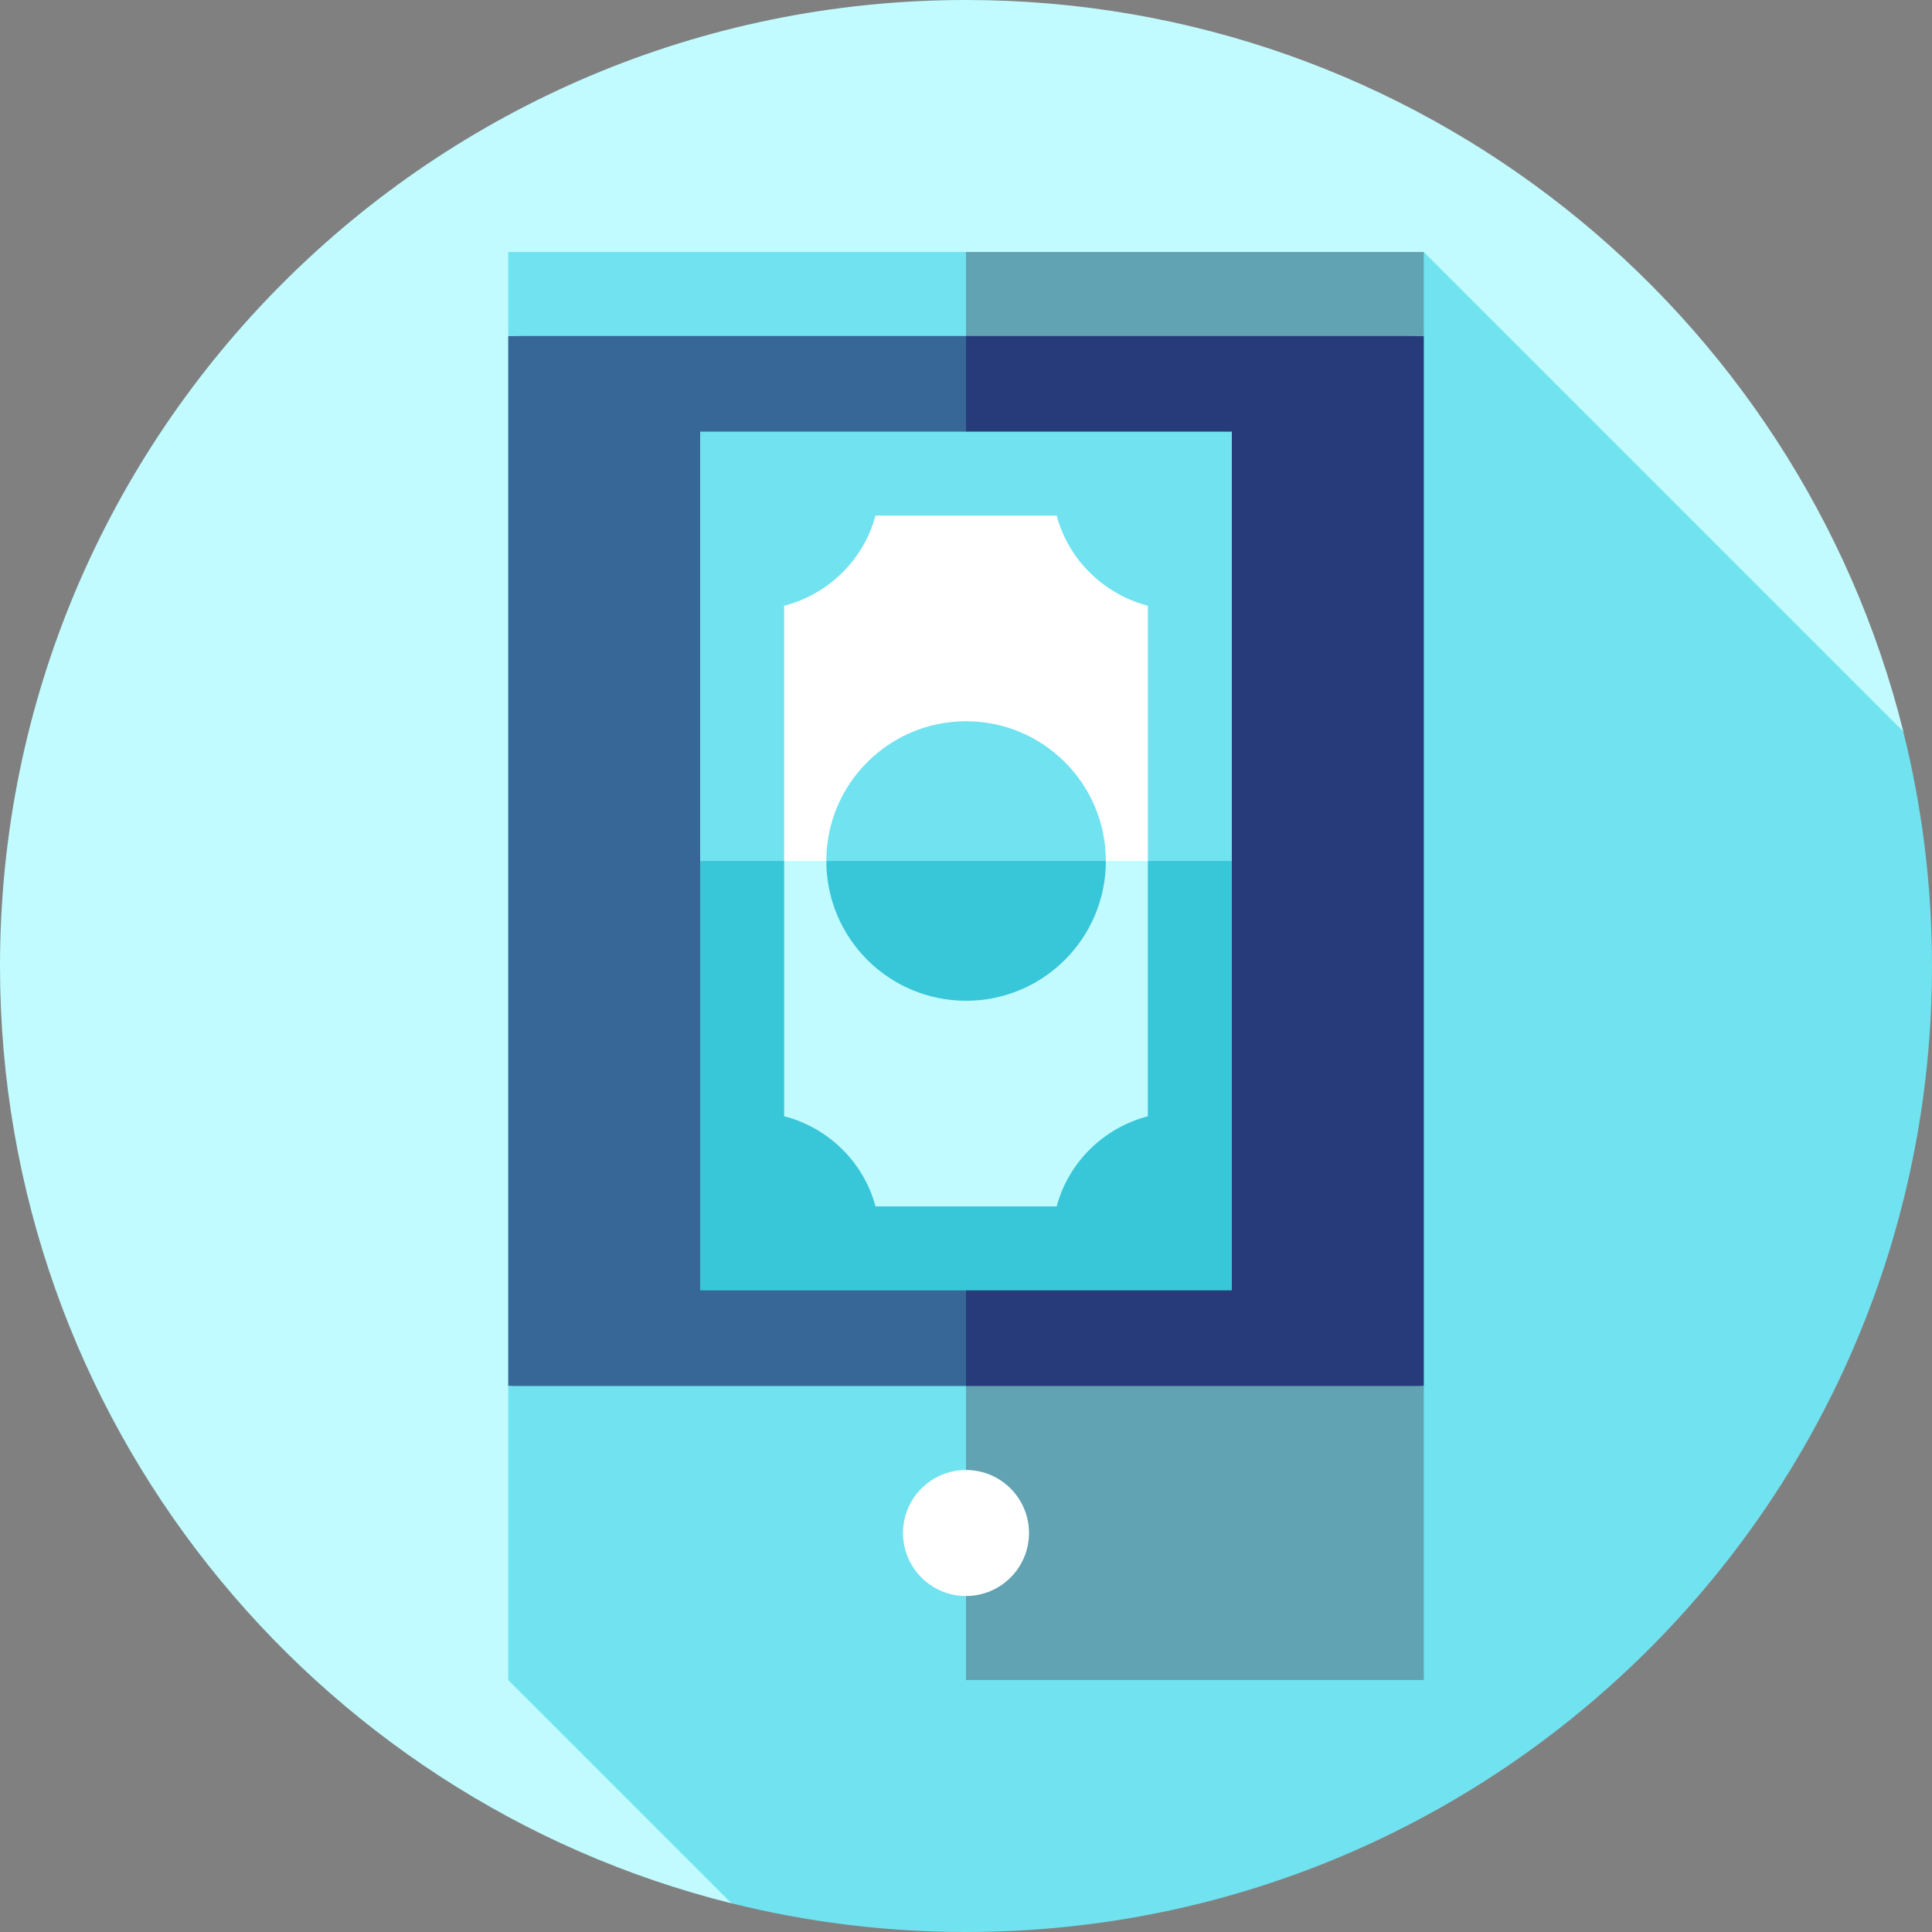 <?xml version="1.0" encoding="iso-8859-1"?>
<!-- Generator: Adobe Illustrator 19.0.0, SVG Export Plug-In . SVG Version: 6.00 Build 0)  -->
<svg version="1.1" id="Layer_1" xmlns="http://www.w3.org/2000/svg" xmlns:xlink="http://www.w3.org/1999/xlink" x="0px" y="0px"
	 viewBox="0 0 460 460" style="enable-background:new 0 0 460 460;" xml:space="preserve">
<rect x="0" y="0" width="460" height="460" fill="#808080" stroke="none"/>
<g>
	<path style="fill:#C2FBFF;" d="M230,0C102.975,0,0,102.975,0,230c0,107.767,74.117,198.223,174.158,223.174l279.015-279.019
		C428.221,74.116,337.766,0,230,0z"/>
	<path style="fill:#71E2F0;" d="M460,230c0-19.26-2.381-37.962-6.841-55.841L339,60L121,400l53.159,53.159
		C192.038,457.619,210.74,460,230,460C357.025,460,460,357.025,460,230z"/>
	<polygon style="fill:#273B7A;" points="214.429,75.652 339,80 339,330 230,337.826 	"/>
	<polygon style="fill:#366796;" points="230,337.826 121,330 121,80 230,75.652 	"/>
	<polygon style="fill:#61A2B3;" points="230,400 206.643,365 230,330 339,330 339,400 	"/>
	<rect x="121" y="330" style="fill:#71E2F0;" width="109" height="70"/>
	<polygon style="fill:#61A2B3;" points="230,60 339,60 339,80 230,80 214.429,70 	"/>
	<circle style="fill:#FFFFFF;" cx="230" cy="365" r="15"/>
	<rect x="121" y="60" style="fill:#71E2F0;" width="109" height="20"/>
	<polygon style="fill:#C2FBFF;" points="287.129,205 235.211,197.012 175.307,205 175.307,298.427 287.126,298.427 	"/>
	<polygon style="fill:#FFFFFF;" points="286.919,111.366 175.1,111.366 175.307,205 287.129,205 	"/>
	<path style="fill:#38C6D9;" d="M263.298,205c0,18.38-14.897,33.277-33.277,33.277c-18.376,0-33.277-14.897-33.277-33.277
		l33.277-7.395L263.298,205z"/>
	<path style="fill:#71E2F0;" d="M263.298,205h-66.554c0-18.38,14.901-33.277,33.277-33.277
		C248.401,171.723,263.298,186.62,263.298,205z"/>
	<path style="fill:#38C6D9;" d="M273.298,265.783V205L283,195l10.298,10v102.236H166.702V205l8.605-10l11.395,10v60.772
		c10.547,2.721,18.963,10.977,21.748,21.465h43.141C254.373,276.762,262.771,268.516,273.298,265.783z"/>
	<path style="fill:#71E2F0;" d="M273.298,144.217V205h20V102.764H166.702V205h20v-60.772c10.547-2.721,18.963-10.977,21.748-21.465
		h43.141C254.373,133.238,262.771,141.484,273.298,144.217z"/>
</g>
<g>
</g>
<g>
</g>
<g>
</g>
<g>
</g>
<g>
</g>
<g>
</g>
<g>
</g>
<g>
</g>
<g>
</g>
<g>
</g>
<g>
</g>
<g>
</g>
<g>
</g>
<g>
</g>
<g>
</g>
</svg>
